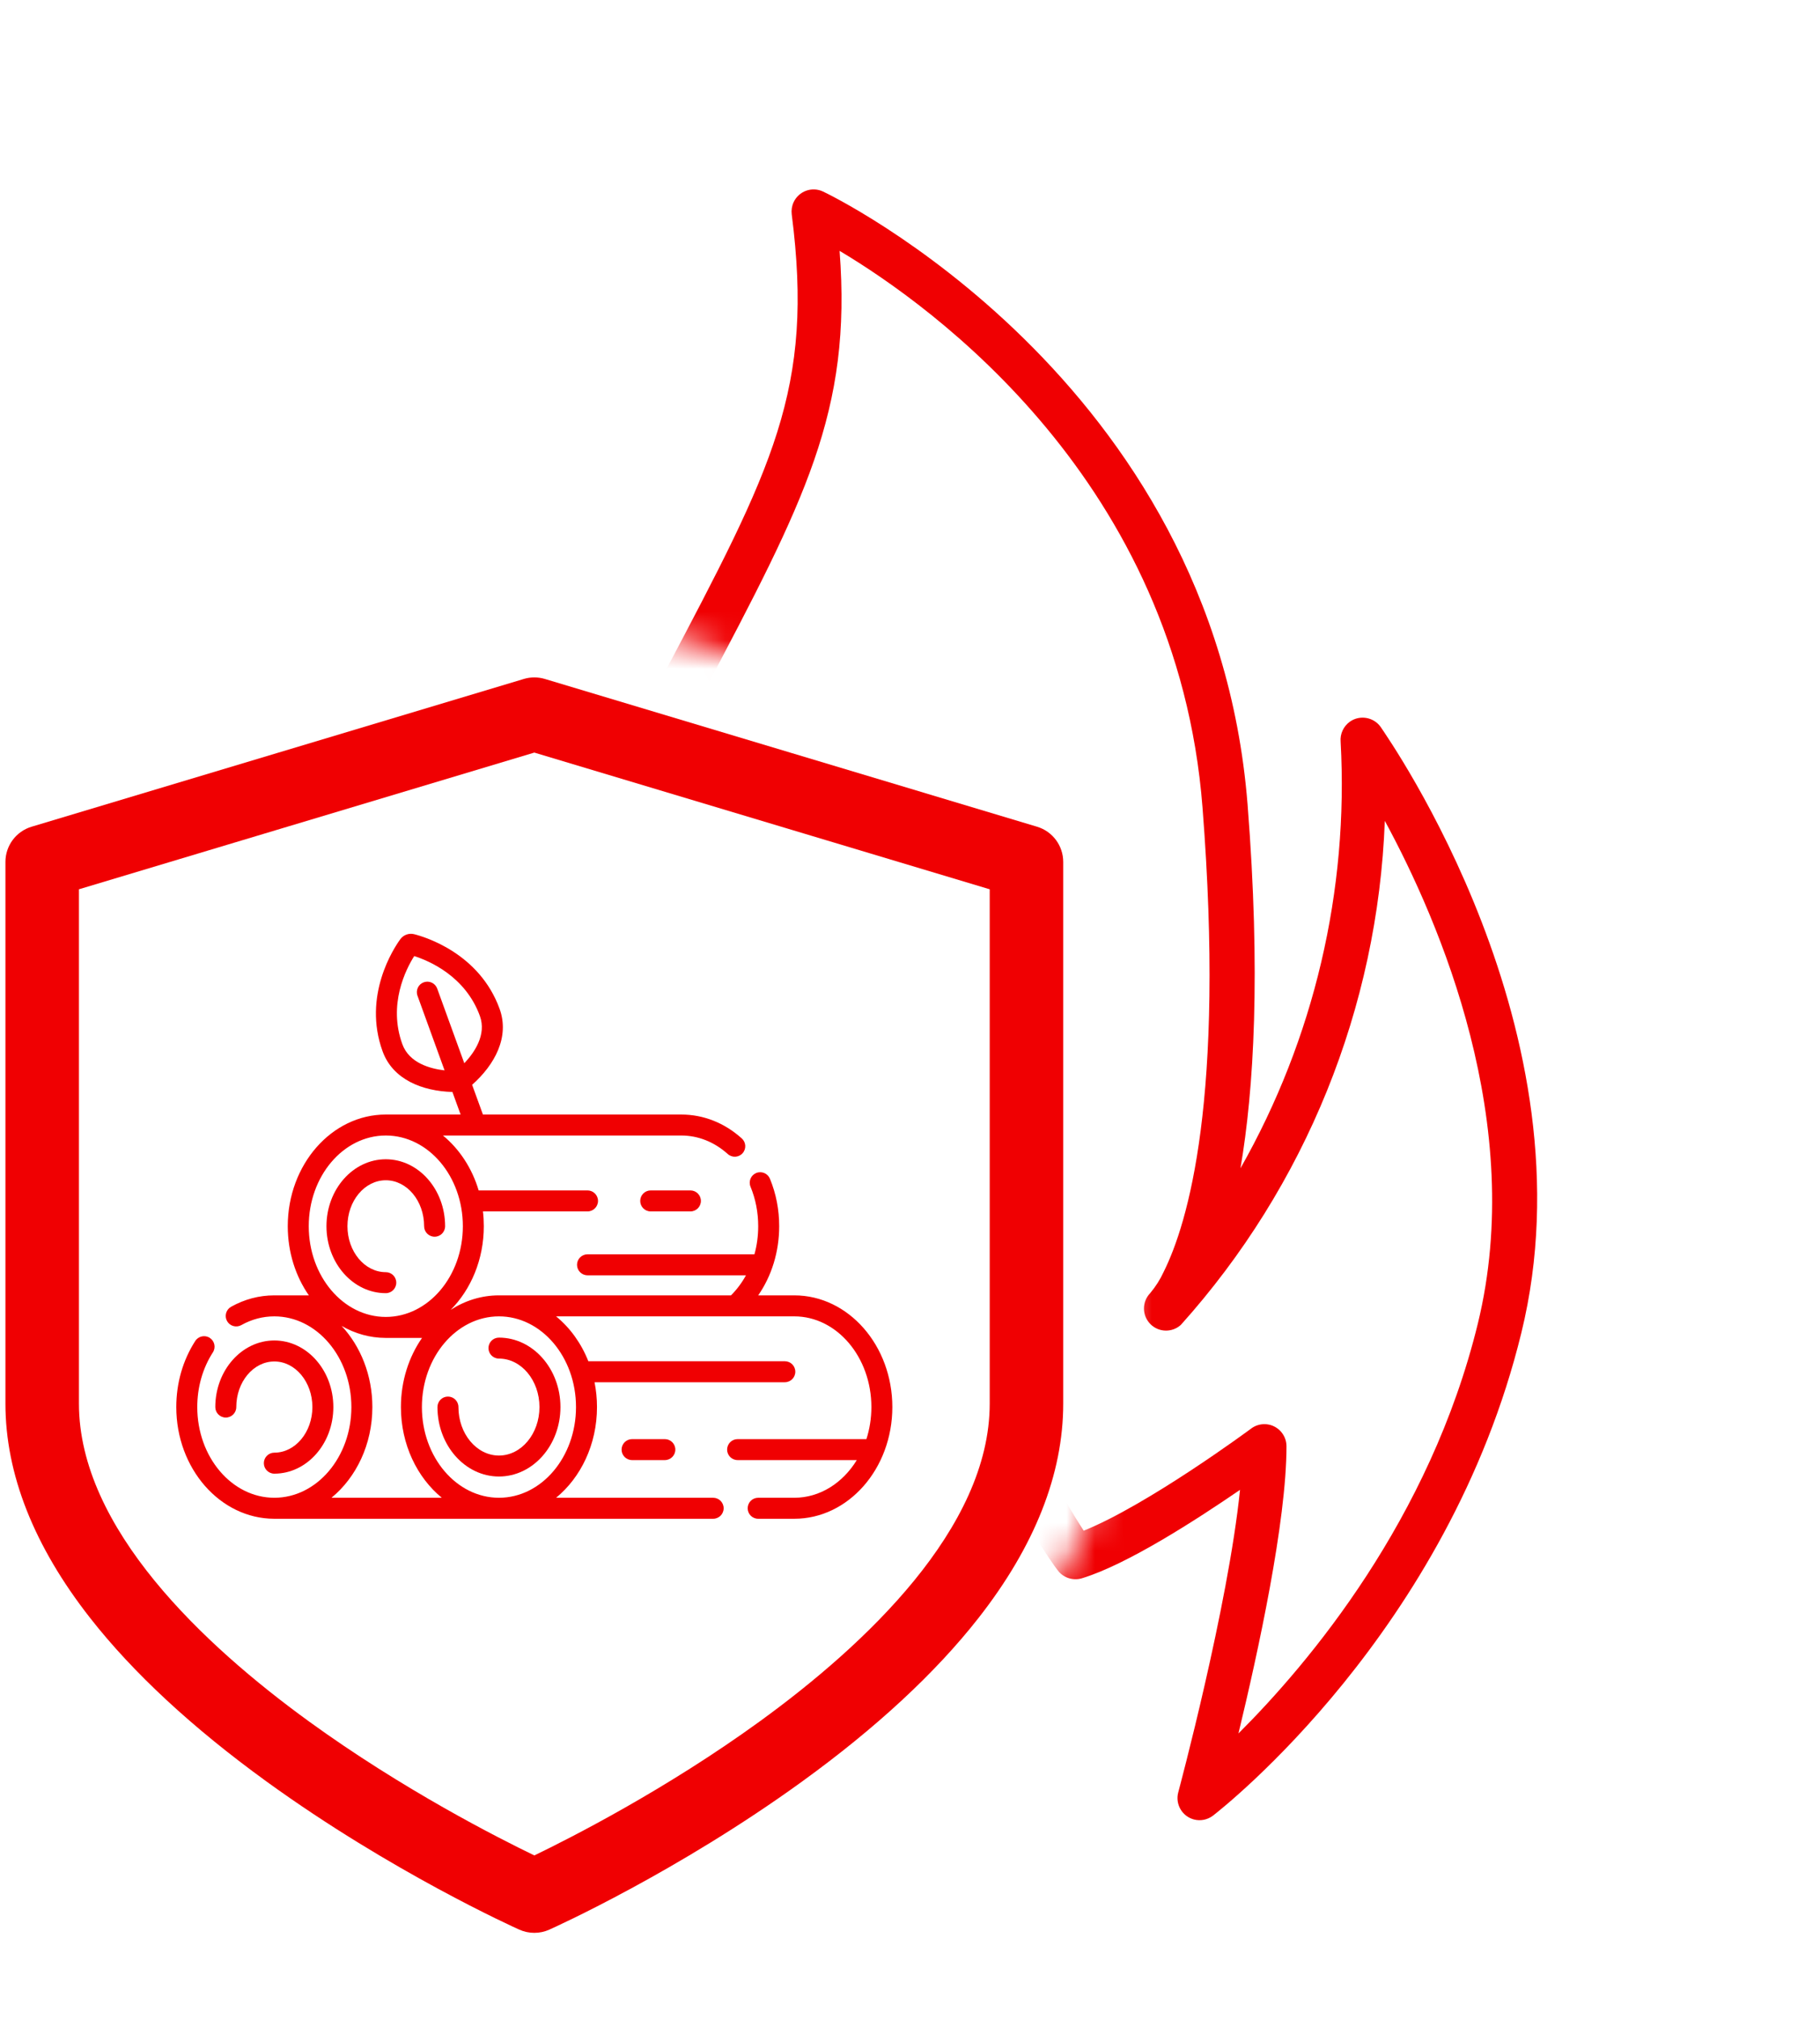 <svg width="64" height="71" viewBox="0 0 64 71" fill="none" xmlns="http://www.w3.org/2000/svg">
<mask id="mask0" mask-type="alpha" maskUnits="userSpaceOnUse" x="18" y="0" width="46" height="71">
<path d="M39.594 27.261L18.851 20.956L27.258 0.944L54.58 20.956L63.809 35.668C63.809 39.171 62.713 53.249 62.713 62.533C64.686 71.379 30.182 70.94 18.851 70.94C32.813 65.75 38.497 54.583 39.594 49.649V27.261Z" fill="white"/>
</mask>
<g mask="url(#mask0)">
<path d="M25.185 63.854C25.315 63.945 25.47 63.993 25.629 63.993C26.06 63.987 26.402 63.634 26.396 63.204C26.394 63.093 26.368 62.983 26.32 62.879C21.556 46.976 28.629 39.312 31.653 36.879C31.398 47.145 36.923 54.844 37.191 55.182C37.385 55.446 37.726 55.559 38.041 55.467C39.64 54.984 42.094 53.393 43.605 52.358C43.183 56.474 41.452 62.916 41.433 62.988C41.322 63.402 41.566 63.829 41.982 63.941C42.214 64.003 42.461 63.953 42.653 63.808C42.991 63.547 50.938 57.318 53.497 46.844C56.086 36.288 48.836 25.979 48.552 25.549C48.305 25.2 47.819 25.116 47.47 25.361C47.242 25.523 47.119 25.792 47.143 26.068C47.431 31.297 46.209 36.501 43.621 41.057C44.094 38.287 44.337 34.208 43.87 28.263C42.679 13.288 29.077 6.791 28.939 6.73C28.549 6.548 28.088 6.717 27.907 7.107C27.846 7.238 27.823 7.388 27.841 7.532C28.629 13.683 27.194 16.4 23.357 23.661C21.803 26.59 19.883 30.236 17.578 35.106C9.362 52.488 25.024 63.745 25.185 63.854ZM18.971 35.771C21.261 30.928 23.182 27.3 24.719 24.38C28.307 17.587 29.958 14.465 29.524 8.816C32.797 10.766 41.397 16.945 42.286 28.375C43.084 38.608 41.769 42.993 40.921 44.696C40.797 44.966 40.638 45.216 40.448 45.442C40.149 45.749 40.154 46.241 40.461 46.54C40.755 46.828 41.221 46.836 41.525 46.56C45.911 41.677 48.45 35.41 48.697 28.848C50.637 32.42 53.676 39.507 51.969 46.51C50.286 53.4 46.025 58.452 43.55 60.919C44.239 58.065 45.239 53.476 45.239 50.827C45.239 50.398 44.891 50.049 44.463 50.049C44.296 50.049 44.135 50.101 44.002 50.2C43.96 50.233 40.375 52.881 38.108 53.793C36.871 51.893 32.532 44.438 33.288 35.391C33.325 34.965 33.008 34.588 32.581 34.552C32.423 34.538 32.266 34.572 32.129 34.651C32.014 34.723 19.589 42.057 24.248 61.057C20.494 57.589 12.934 48.559 18.982 35.771H18.971Z" fill="#F00002"/>
</g>
<path d="M36.467 29.053L19.161 23.861C18.919 23.788 18.66 23.788 18.418 23.861L1.112 29.053C0.565 29.217 0.191 29.72 0.191 30.291V49.327C0.191 51.803 1.193 54.338 3.17 56.861C4.68 58.788 6.769 60.723 9.378 62.612C13.763 65.785 18.08 67.732 18.261 67.813C18.429 67.889 18.609 67.926 18.789 67.926C18.969 67.926 19.149 67.889 19.317 67.813C19.499 67.732 23.816 65.785 28.2 62.612C30.81 60.723 32.899 58.788 34.409 56.861C36.386 54.338 37.388 51.804 37.388 49.327V30.291C37.388 29.72 37.014 29.217 36.467 29.053ZM34.803 49.327C34.803 53.709 30.406 57.818 26.718 60.494C23.411 62.892 20.057 64.594 18.79 65.205C17.522 64.594 14.168 62.892 10.861 60.494C7.173 57.818 2.776 53.709 2.776 49.327V31.252L18.789 26.448L34.803 31.252V49.327Z" fill="#F00002"/>
<path d="M9.647 51.051C9.443 51.051 9.278 51.217 9.278 51.42C9.278 51.624 9.443 51.789 9.647 51.789C10.791 51.789 11.722 50.739 11.722 49.449C11.722 48.158 10.791 47.108 9.647 47.108C8.502 47.108 7.571 48.158 7.571 49.449C7.571 49.652 7.736 49.817 7.94 49.817C8.144 49.817 8.309 49.652 8.309 49.449C8.309 48.565 8.909 47.846 9.647 47.846C10.384 47.846 10.985 48.565 10.985 49.449C10.985 50.332 10.384 51.051 9.647 51.051Z" fill="#F00002"/>
<path d="M13.566 45.446C13.77 45.446 13.935 45.281 13.935 45.077C13.935 44.873 13.77 44.708 13.566 44.708C12.823 44.708 12.218 43.983 12.218 43.093C12.218 42.202 12.823 41.478 13.566 41.478C14.31 41.478 14.914 42.202 14.914 43.093C14.914 43.297 15.08 43.462 15.283 43.462C15.487 43.462 15.652 43.297 15.652 43.093C15.652 41.796 14.716 40.74 13.566 40.74C12.416 40.74 11.48 41.796 11.48 43.093C11.48 44.39 12.416 45.446 13.566 45.446Z" fill="#F00002"/>
<path d="M27.932 45.523H26.662C27.137 44.838 27.4 43.988 27.4 43.093C27.4 42.509 27.29 41.947 27.074 41.423C26.996 41.235 26.78 41.145 26.592 41.223C26.404 41.3 26.314 41.516 26.392 41.705C26.571 42.139 26.662 42.606 26.662 43.093C26.662 43.434 26.617 43.766 26.53 44.08H20.66C20.457 44.08 20.291 44.245 20.291 44.449C20.291 44.653 20.457 44.818 20.66 44.818H26.232C26.089 45.079 25.912 45.316 25.705 45.523H17.546C17.544 45.523 17.542 45.523 17.54 45.523C16.926 45.524 16.348 45.709 15.848 46.033C16.562 45.313 17.013 44.262 17.013 43.093C17.013 42.917 17.003 42.743 16.983 42.573H20.66C20.864 42.573 21.029 42.408 21.029 42.204C21.029 42 20.864 41.835 20.66 41.835H16.832C16.599 41.052 16.154 40.379 15.576 39.905H23.953C24.55 39.905 25.117 40.13 25.592 40.556C25.743 40.692 25.977 40.68 26.113 40.528C26.249 40.376 26.236 40.143 26.084 40.007C25.472 39.458 24.735 39.168 23.953 39.168H16.982L16.602 38.123C17.395 37.421 17.928 36.444 17.568 35.453C16.859 33.5 14.943 32.927 14.566 32.831C14.38 32.784 14.186 32.855 14.074 33.01C13.846 33.325 12.745 34.995 13.454 36.947C13.814 37.937 14.848 38.346 15.909 38.375L16.197 39.168H13.579C13.575 39.168 13.57 39.168 13.566 39.168C11.665 39.168 10.119 40.929 10.119 43.093C10.119 44.01 10.396 44.854 10.861 45.523H9.647C9.645 45.523 9.643 45.523 9.641 45.523C9.11 45.524 8.6 45.659 8.126 45.924C7.948 46.024 7.885 46.249 7.984 46.426C8.084 46.604 8.308 46.667 8.486 46.568C8.85 46.364 9.241 46.261 9.647 46.261C11.141 46.261 12.356 47.691 12.356 49.449C12.356 51.206 11.141 52.636 9.647 52.636C8.153 52.636 6.937 51.206 6.937 49.449C6.937 48.748 7.127 48.083 7.486 47.526C7.597 47.355 7.547 47.127 7.376 47.016C7.205 46.906 6.977 46.955 6.866 47.126C6.43 47.803 6.199 48.606 6.199 49.449C6.199 51.609 7.74 53.367 9.636 53.374C9.64 53.374 9.643 53.374 9.647 53.374H25.078C25.282 53.374 25.447 53.209 25.447 53.005C25.447 52.801 25.282 52.636 25.078 52.636H19.555C20.425 51.923 20.993 50.76 20.993 49.449C20.993 49.149 20.963 48.857 20.907 48.576H27.598C27.802 48.576 27.967 48.411 27.967 48.207C27.967 48.003 27.802 47.838 27.598 47.838H20.689C20.439 47.206 20.045 46.662 19.555 46.261H27.932C29.426 46.261 30.642 47.691 30.642 49.449C30.642 49.845 30.58 50.224 30.467 50.575H25.938C25.734 50.575 25.569 50.74 25.569 50.944C25.569 51.147 25.734 51.312 25.938 51.312H30.129C29.637 52.114 28.835 52.636 27.932 52.636H26.661C26.457 52.636 26.292 52.801 26.292 53.005C26.292 53.209 26.457 53.374 26.661 53.374H27.932C29.833 53.374 31.379 51.613 31.379 49.449C31.379 47.284 29.833 45.523 27.932 45.523ZM14.148 36.695C13.641 35.3 14.27 34.068 14.566 33.599C15.094 33.768 16.368 34.309 16.875 35.704C17.116 36.368 16.677 36.996 16.327 37.365L15.374 34.741C15.304 34.55 15.093 34.451 14.901 34.521C14.71 34.59 14.611 34.802 14.681 34.993L15.633 37.616C15.128 37.559 14.389 37.359 14.148 36.695ZM13.563 39.905C13.564 39.905 13.565 39.905 13.566 39.905H13.579C15.067 39.913 16.276 41.34 16.276 43.093C16.276 44.851 15.06 46.281 13.566 46.281C12.072 46.281 10.857 44.851 10.857 43.093C10.857 41.336 12.07 39.907 13.563 39.905ZM13.094 49.449C13.094 48.327 12.679 47.313 12.014 46.597C12.478 46.865 13.002 47.017 13.556 47.018C13.559 47.019 13.563 47.019 13.566 47.019H14.84C14.376 47.687 14.098 48.532 14.098 49.449C14.098 50.76 14.666 51.923 15.536 52.636H11.656C12.526 51.923 13.094 50.76 13.094 49.449ZM20.255 49.449C20.255 51.206 19.04 52.636 17.546 52.636C16.052 52.636 14.836 51.206 14.836 49.449C14.836 47.691 16.052 46.261 17.546 46.261C19.04 46.261 20.255 47.691 20.255 49.449Z" fill="#F00002"/>
<path d="M17.546 47.008C17.342 47.008 17.177 47.173 17.177 47.377C17.177 47.58 17.342 47.745 17.546 47.745C18.331 47.745 18.97 48.509 18.97 49.449C18.97 50.388 18.331 51.152 17.546 51.152C16.76 51.152 16.121 50.388 16.121 49.449C16.121 49.245 15.956 49.08 15.752 49.08C15.549 49.08 15.383 49.245 15.383 49.449C15.383 50.794 16.354 51.889 17.546 51.889C18.738 51.889 19.708 50.794 19.708 49.449C19.708 48.103 18.738 47.008 17.546 47.008Z" fill="#F00002"/>
<path d="M22.882 41.835C22.678 41.835 22.513 42 22.513 42.204C22.513 42.408 22.678 42.573 22.882 42.573H24.278C24.482 42.573 24.647 42.408 24.647 42.204C24.647 42 24.482 41.835 24.278 41.835H22.882Z" fill="#F00002"/>
<path d="M22.227 50.575C22.023 50.575 21.858 50.74 21.858 50.944C21.858 51.147 22.023 51.312 22.227 51.312H23.379C23.583 51.312 23.748 51.147 23.748 50.944C23.748 50.74 23.583 50.575 23.379 50.575H22.227Z" fill="#F00002"/>
</svg>
